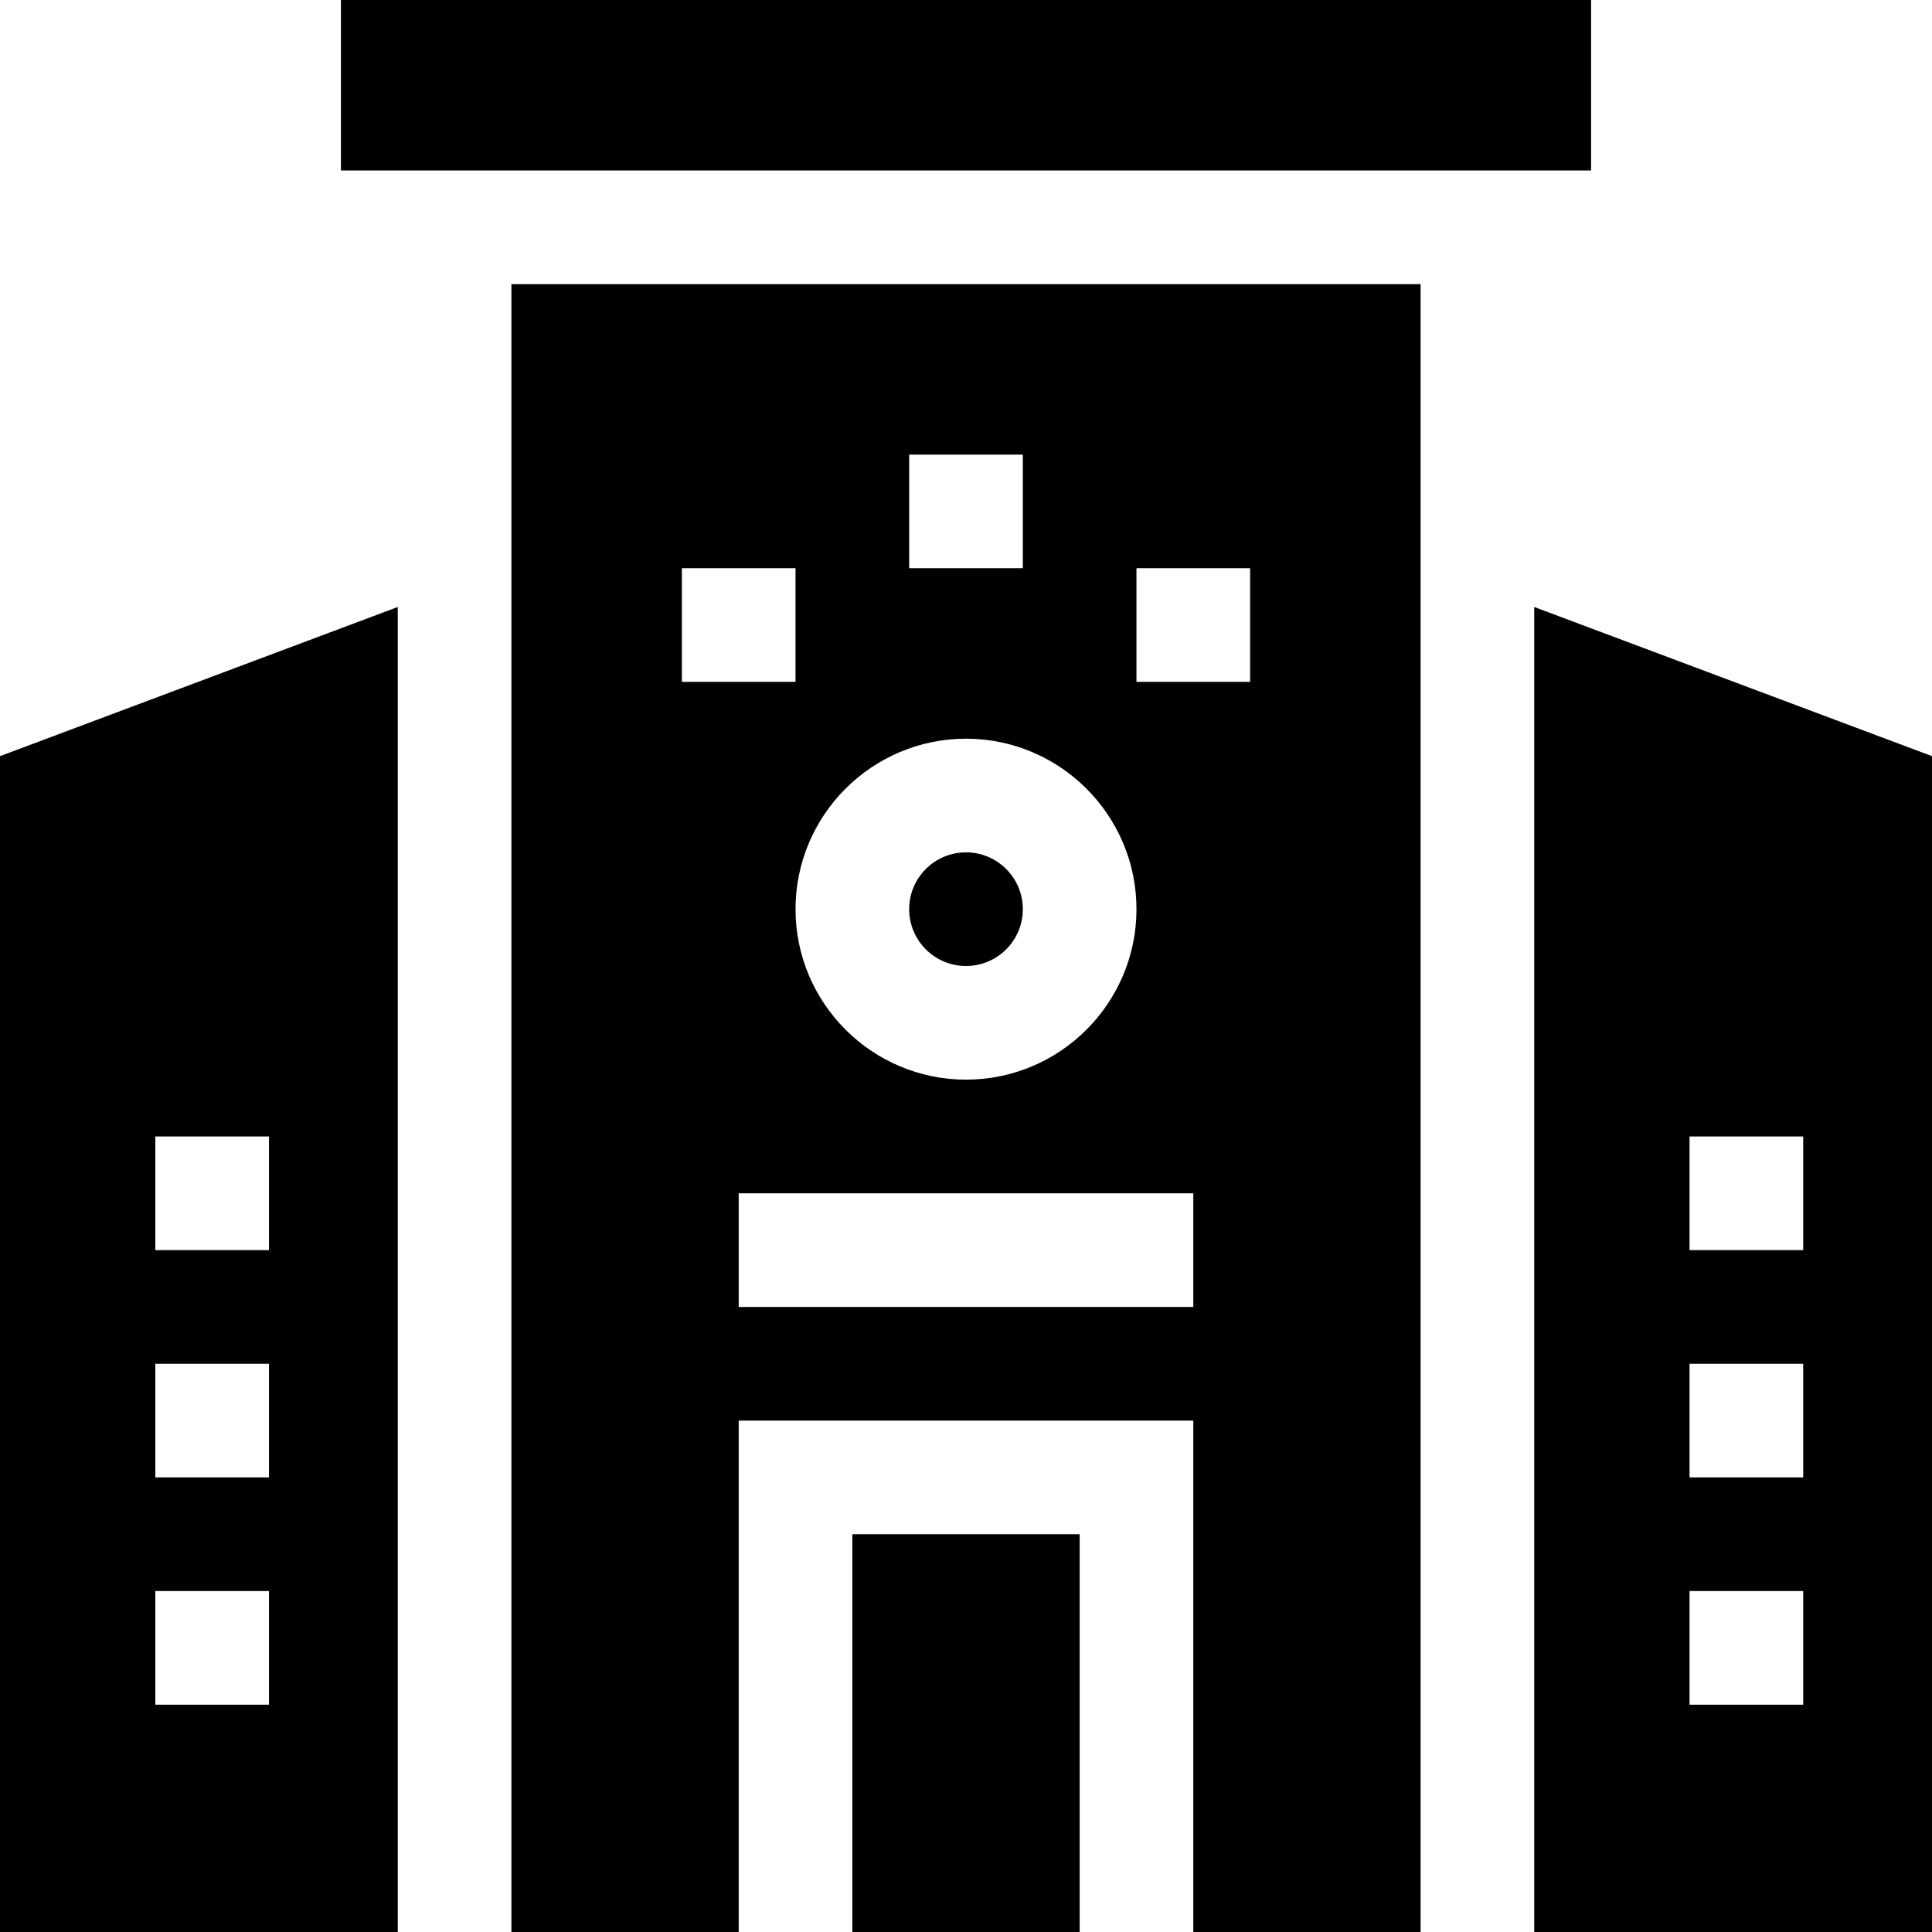 <svg id="Capa_1" enable-background="new 0 0 510 510" height="512" viewBox="0 0 510 510" width="512" xmlns="http://www.w3.org/2000/svg"><g><circle cx="255" cy="240" r="15"/><path d="m225 405h60v105h-60z"/><path d="m135 510h60v-135h120v135h60v-435h-240zm180-165h-120v-30h120zm-15-195h30v30h-30zm-60-30h30v30h-30zm15 75c24.814 0 45 20.188 45 45 0 24.813-20.186 45-45 45-24.812 0-45-20.187-45-45 0-24.812 20.188-45 45-45zm-75-45h30v30h-30z"/><path d="m90 0h330v45h-330z"/><path d="m0 510h105v-349.77l-105 39.375zm41-210h30v30h-30zm0 60h30v30h-30zm0 60h30v30h-30z"/><path d="m405 160.23v349.77h105v-310.395zm71 289.77h-30v-30h30zm0-60h-30v-30h30zm0-60h-30v-30h30z"/></g></svg>
